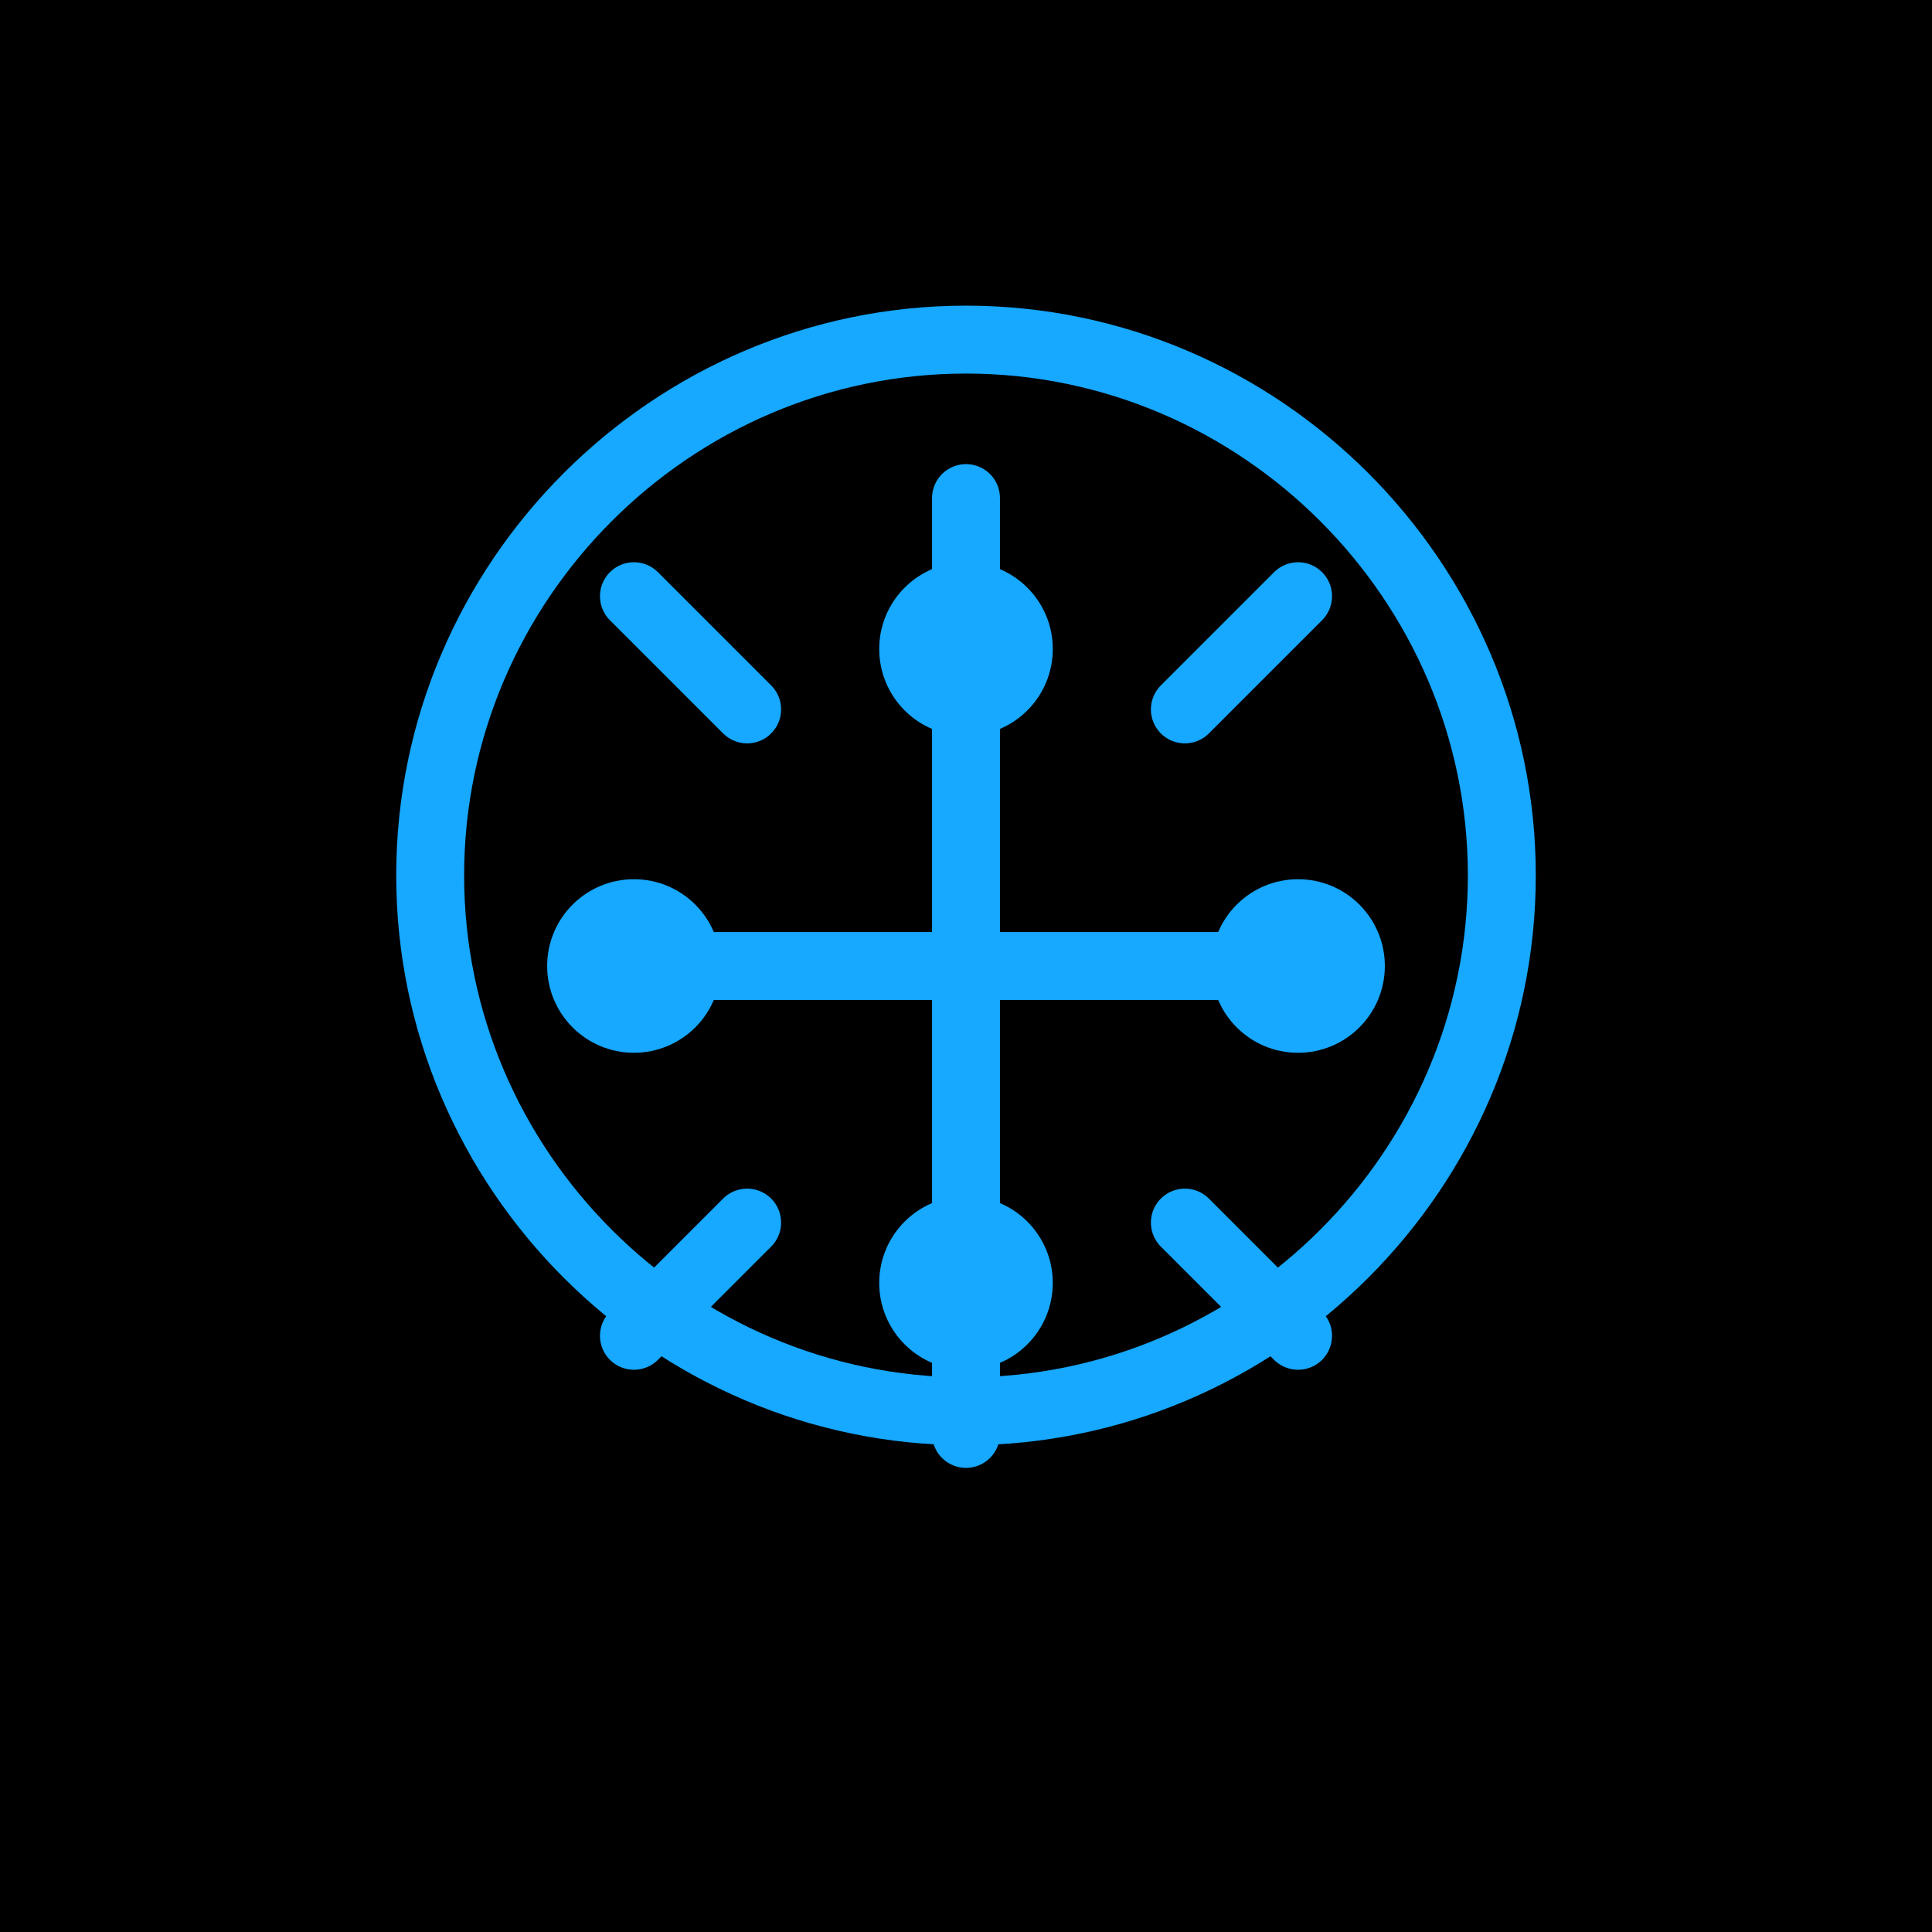<svg width="512" height="512" viewBox="0 0 512 512" xmlns="http://www.w3.org/2000/svg">
  <rect width="512" height="512" fill="#000000"/>
  <g fill="none" stroke="#17A8FF" stroke-width="18" stroke-linecap="round" stroke-linejoin="round">
    <path d="M256 90c-78 0-142 64-142 142s64 142 142 142 142-64 142-142S334 90 256 90z"/>
    <path d="M256 132v248"/>
    <path d="M256 256h88"/>
    <path d="M256 256h-88"/>
    <circle cx="168" cy="256" r="14" fill="#17A8FF"/>
    <circle cx="344" cy="256" r="14" fill="#17A8FF"/>
    <circle cx="256" cy="172" r="14" fill="#17A8FF"/>
    <circle cx="256" cy="340" r="14" fill="#17A8FF"/>
    <path d="M198 188l-30-30M314 188l30-30M198 324l-30 30M314 324l30 30" />
  </g>
</svg>
